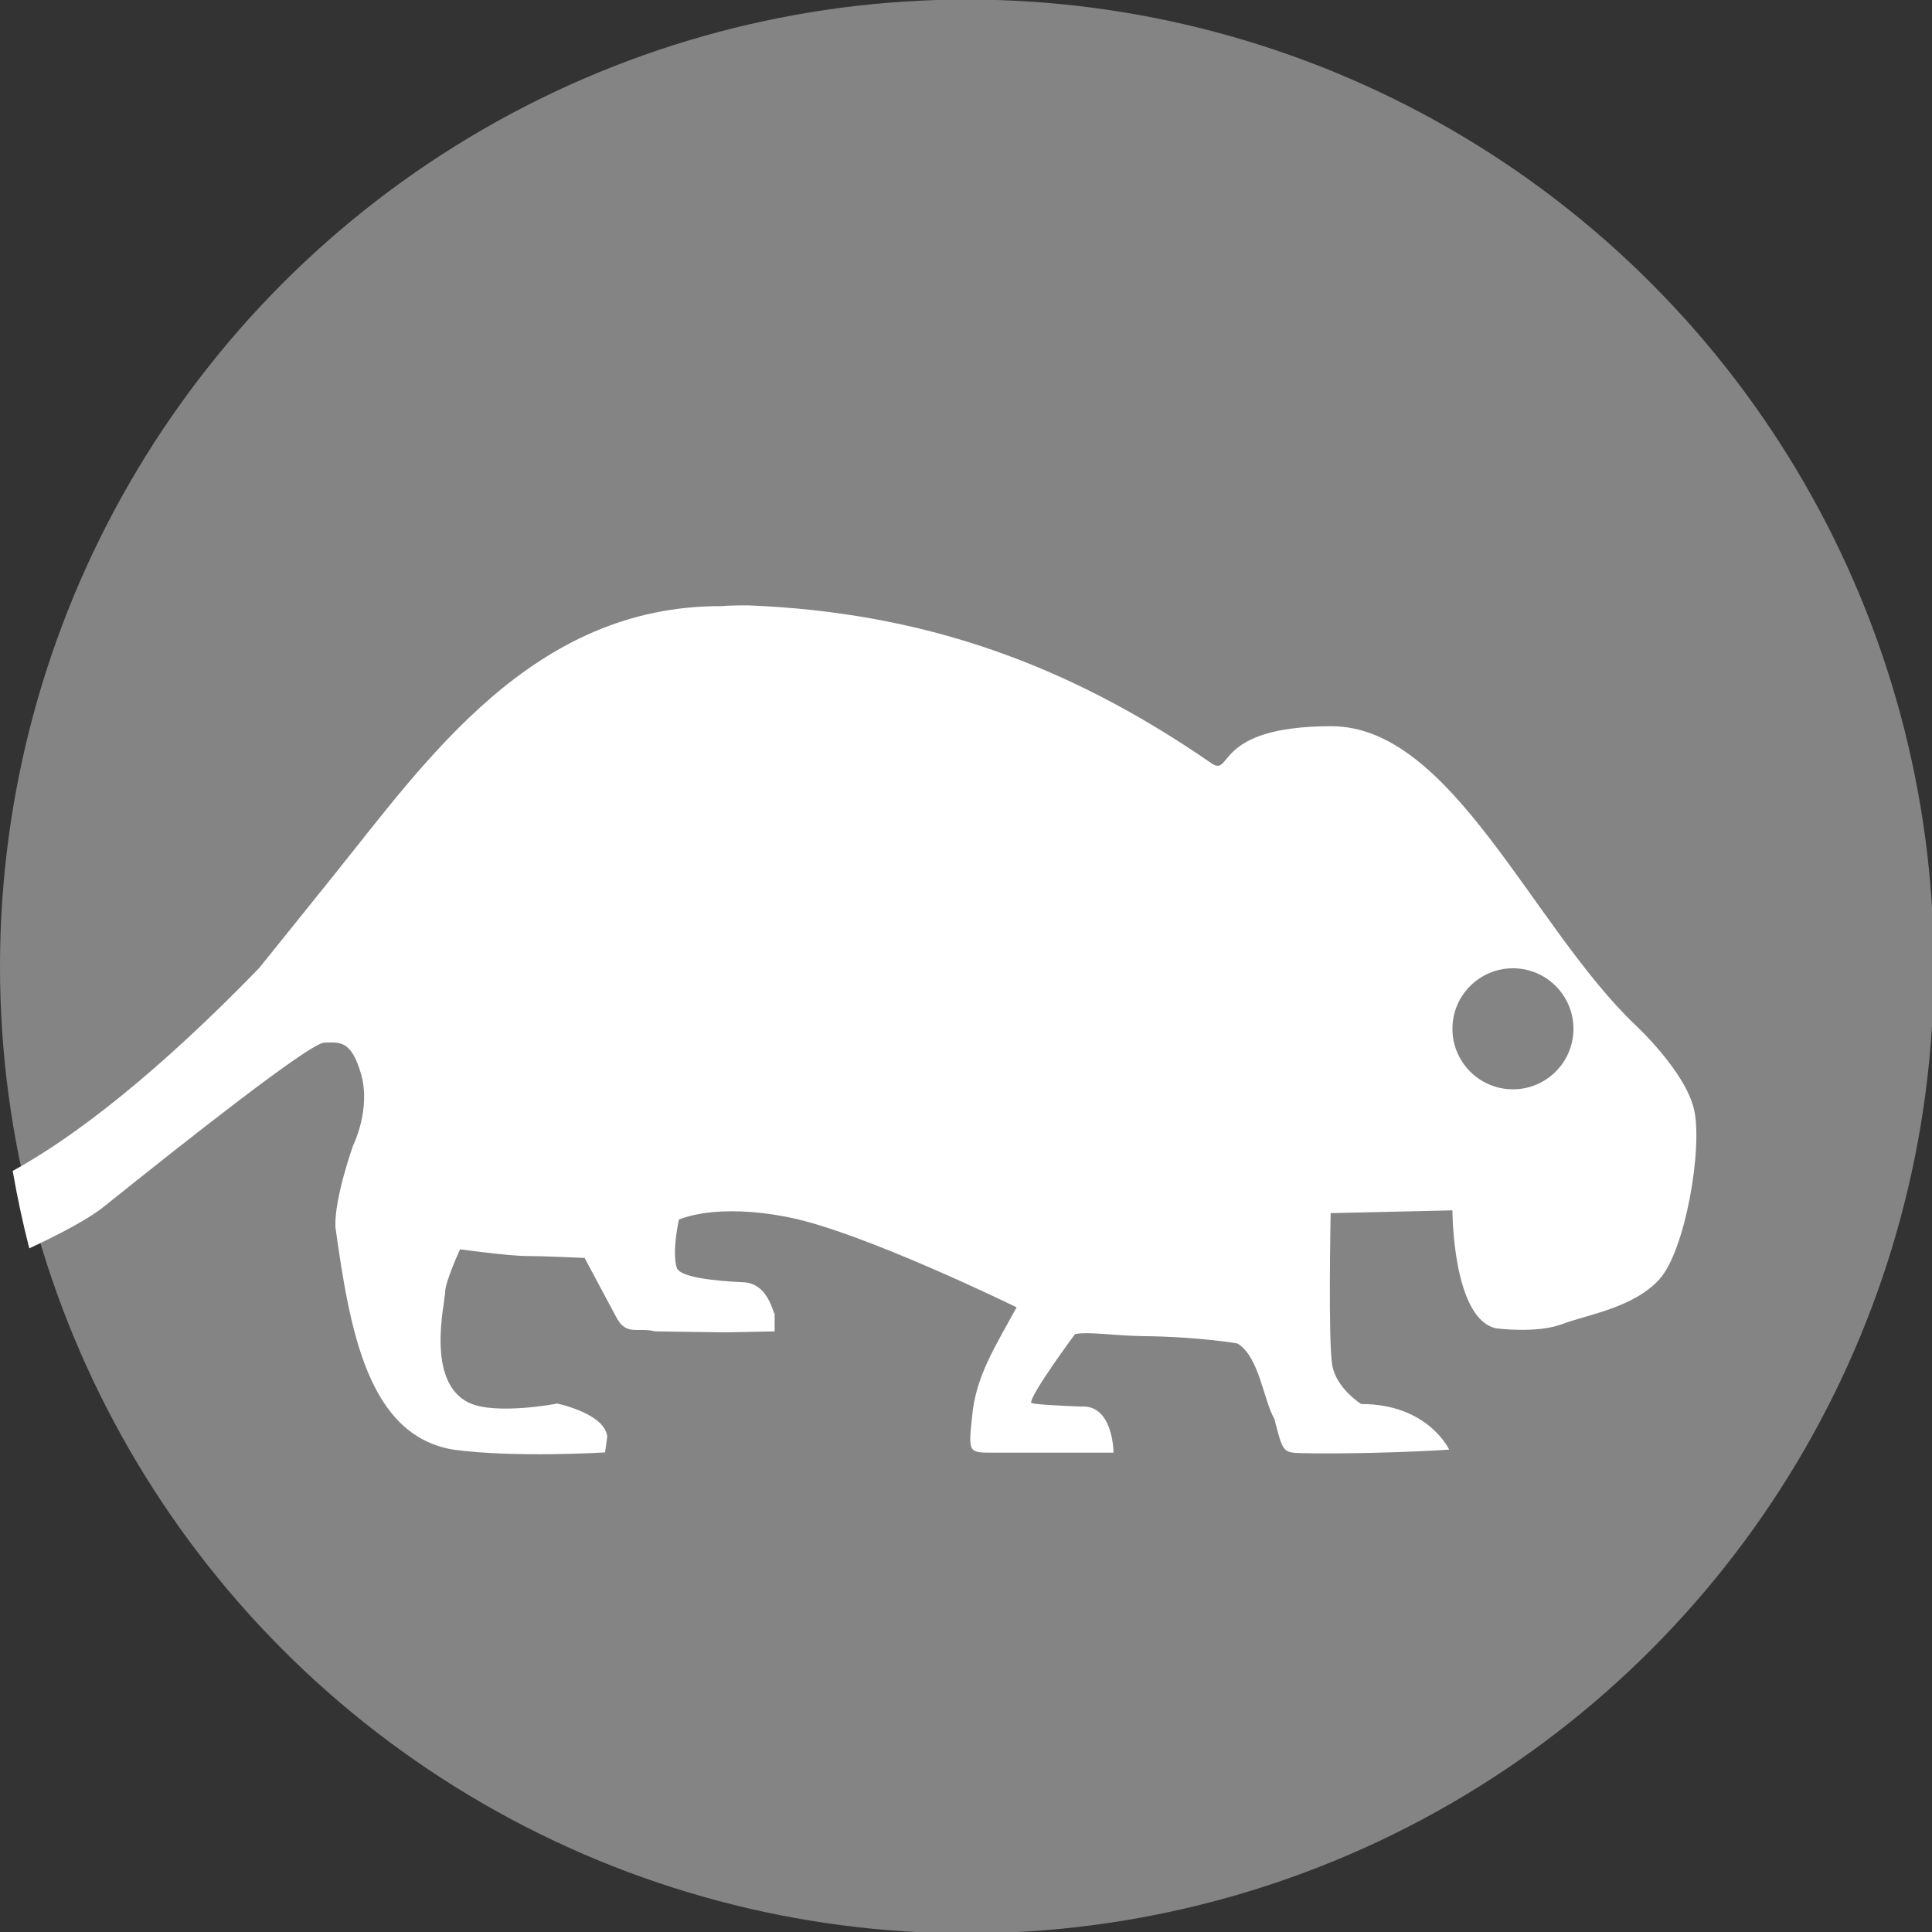 <svg xmlns="http://www.w3.org/2000/svg" width="16" height="16" version="1.1" viewBox="0 0 4.23 4.23">
 <rect x="0" y="0" width="4.23" height="4.23" fill="#333333" stroke="none"/>
 <g transform="translate(0,-292.767)">
  <circle style="fill:#848484" cx="2.117" cy="294.883" r="2.117"/>
  <path style="fill:#ffffff;fill-rule:evenodd" d="m 6.191,5.002 c -3e-7,0 -0.158,-0.002 -0.227,0.006 C 4.401,5 3.524,6.28 2.754,7.236 2.414,7.66 2.141,7.998 2.141,7.998 1.526,8.633 0.784,9.301 0.105,9.674 0.142,9.889 0.188,10.103 0.242,10.314 0.502,10.192 0.729,10.073 0.859,9.969 1.516,9.442 2.563,8.614 2.68,8.614 c 0.117,0 0.219,-0.032 0.303,0.259 0.084,0.291 -0.066,0.592 -0.066,0.592 0,0 -0.155,0.433 -0.146,0.672 0.12,0.86 0.27,1.722 0.974,1.84 C 4.25,12.046 4.999,12 4.999,12 l 0.018,-0.129 C 5,11.678 4.603,11.596 4.603,11.596 c -0.003,0.002 -0.503,0.096 -0.723,-0.004 -0.37,-0.169 -0.202,-0.833 -0.202,-0.918 0,-0.084 0.123,-0.352 0.123,-0.352 0,0 0.408,0.055 0.543,0.055 0.135,0 0.486,0.016 0.486,0.016 l 0.262,0.49 C 5.174,11.042 5.275,10.963 5.412,11 L 5.996,11.008 6.4,11 v -0.205 c 0,0.206 -2.699e-4,-0.196 -0.262,-0.201 -0.227,-0.011 -0.522,-0.039 -0.547,-0.121 -0.041,-0.134 0.018,-0.396 0.018,-0.396 0,0 0.292,-0.142 0.906,-0.02 0.615,0.122 1.884,0.744 1.884,0.744 -0.176,0.325 -0.336,0.566 -0.367,0.898 -0.032,0.301 -0.032,0.303 0.166,0.303 h 1.002 c 0,0 -2.428e-4,-0.401 -0.271,-0.381 -0.19,-0.008 -0.41,-0.018 -0.41,-0.033 0,-0.076 0.363,-0.566 0.363,-0.566 C 9,11 9.203,11.036 9.445,11.039 c 0.476,0.006 0.779,0.061 0.779,0.061 0.18,0.108 0.215,0.469 0.305,0.623 0.071,0.279 0.071,0.278 0.227,0.283 0.34,0.008 0.884,-0.007 1.217,-0.029 0,0 -0.173,-0.377 -0.727,-0.377 0,0 -0.202,-0.126 -0.238,-0.316 -0.036,-0.19 -0.014,-1.261 -0.014,-1.261 L 12,10 c 0,0 0,0.9 0.363,0.975 0,0 0.335,0.044 0.543,-0.035 0.208,-0.079 0.583,-0.132 0.801,-0.367 0.218,-0.235 0.363,-1.094 0.289,-1.408 C 13.922,8.85 13.518,8.475 13.518,8.475 12.657,7.658 12,6 11,6 10,6 10.191,6.438 10,6.3 8.809,5.479 7.619,5.06 6.191,5.002 Z M 12.5,8 C 12.776,8 13,8.224 13,8.5 13,8.776 12.776,9 12.5,9 12.224,9 12,8.776 12,8.5 12,8.224 12.224,8 12.5,8 Z" transform="matrix(0.265,0,0,0.265,0,292.767)"/>
 </g>
</svg>
